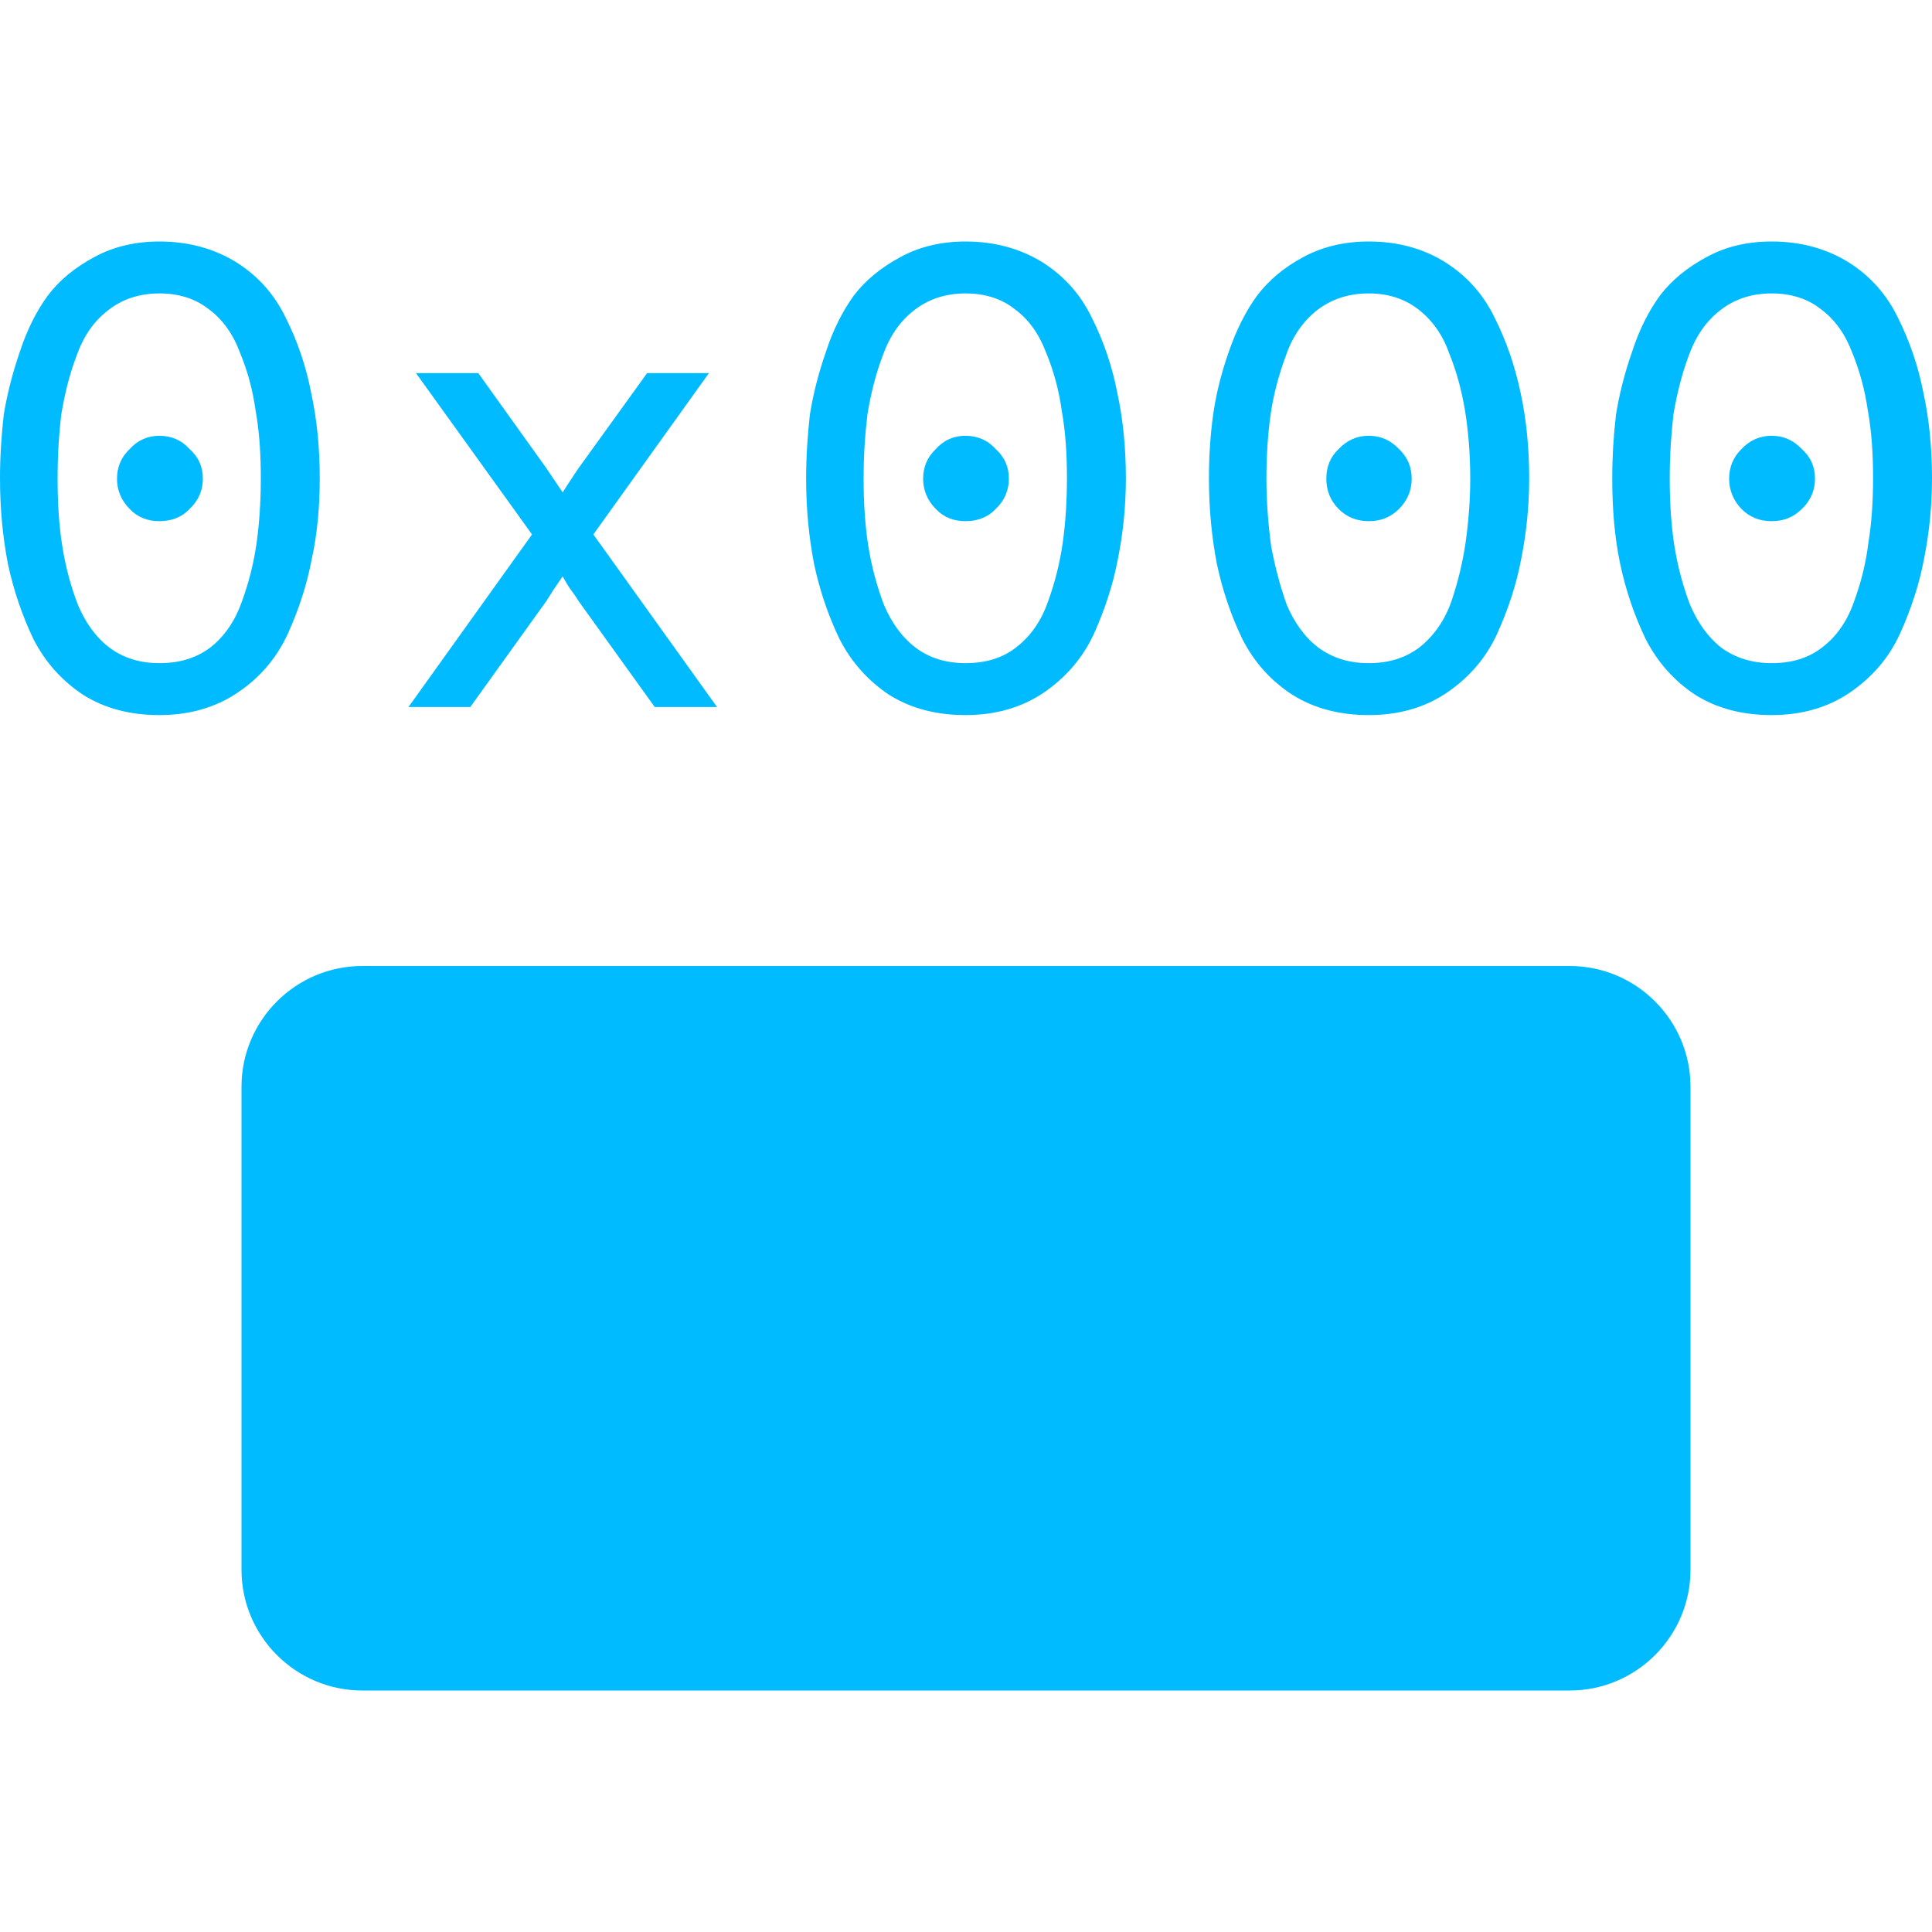
<svg xmlns="http://www.w3.org/2000/svg" xmlns:xlink="http://www.w3.org/1999/xlink" width="16px" height="16px" viewBox="0 0 16 16" version="1.1">
<g id="surface1">
<path style=" stroke:none;fill-rule:nonzero;fill:#00bbff;fill-opacity:1;" d="M 1.32 5.922 C 1.078 5.922 0.867 5.867 0.688 5.754 C 0.512 5.637 0.375 5.484 0.277 5.293 C 0.184 5.098 0.113 4.891 0.066 4.672 C 0.023 4.449 0 4.215 0 3.961 C 0 3.781 0.012 3.605 0.031 3.434 C 0.059 3.266 0.102 3.094 0.164 2.914 C 0.223 2.734 0.301 2.578 0.395 2.449 C 0.492 2.32 0.621 2.215 0.781 2.129 C 0.938 2.043 1.121 2 1.32 2 C 1.562 2 1.773 2.059 1.957 2.172 C 2.137 2.285 2.273 2.438 2.367 2.633 C 2.465 2.828 2.535 3.035 2.578 3.258 C 2.625 3.477 2.648 3.711 2.648 3.961 C 2.648 4.191 2.629 4.414 2.582 4.629 C 2.543 4.836 2.477 5.043 2.383 5.25 C 2.289 5.453 2.152 5.613 1.965 5.738 C 1.785 5.859 1.57 5.922 1.32 5.922 Z M 1.32 5.492 C 1.488 5.492 1.629 5.449 1.746 5.359 C 1.863 5.266 1.949 5.137 2.004 4.98 C 2.062 4.82 2.102 4.66 2.125 4.496 C 2.148 4.332 2.16 4.152 2.16 3.961 C 2.16 3.758 2.148 3.574 2.117 3.402 C 2.094 3.234 2.051 3.074 1.988 2.922 C 1.93 2.766 1.844 2.645 1.727 2.559 C 1.617 2.473 1.48 2.43 1.32 2.43 C 1.156 2.43 1.012 2.477 0.895 2.57 C 0.777 2.66 0.691 2.785 0.633 2.949 C 0.574 3.105 0.535 3.266 0.508 3.43 C 0.488 3.594 0.477 3.77 0.477 3.961 C 0.477 4.164 0.488 4.352 0.516 4.523 C 0.543 4.695 0.586 4.855 0.645 5.008 C 0.707 5.156 0.793 5.277 0.906 5.363 C 1.02 5.449 1.16 5.492 1.32 5.492 Z M 1.57 4.215 C 1.504 4.285 1.418 4.316 1.32 4.316 C 1.223 4.316 1.141 4.285 1.074 4.215 C 1.004 4.145 0.969 4.059 0.969 3.965 C 0.969 3.867 1.004 3.785 1.074 3.719 C 1.141 3.645 1.223 3.609 1.32 3.609 C 1.418 3.609 1.504 3.645 1.57 3.719 C 1.645 3.785 1.68 3.867 1.68 3.965 C 1.68 4.059 1.645 4.145 1.57 4.215 Z M 1.57 4.215 "/>
<path style=" stroke:none;fill-rule:nonzero;fill:#00bbff;fill-opacity:1;" d="M 3.383 5.855 L 4.406 4.426 L 3.445 3.09 L 3.961 3.09 L 4.523 3.875 C 4.605 3.996 4.652 4.066 4.66 4.078 C 4.664 4.074 4.68 4.043 4.715 3.992 C 4.75 3.938 4.777 3.898 4.793 3.875 L 5.359 3.09 L 5.871 3.09 L 4.914 4.426 L 5.938 5.855 L 5.422 5.855 L 4.793 4.98 C 4.777 4.953 4.75 4.914 4.715 4.867 C 4.68 4.812 4.664 4.781 4.66 4.773 C 4.645 4.797 4.621 4.828 4.59 4.875 C 4.559 4.922 4.539 4.957 4.523 4.98 L 3.895 5.855 Z M 3.383 5.855 "/>
<path style=" stroke:none;fill-rule:nonzero;fill:#00bbff;fill-opacity:1;" d="M 7.996 5.922 C 7.754 5.922 7.543 5.867 7.363 5.754 C 7.188 5.637 7.051 5.484 6.953 5.293 C 6.859 5.098 6.789 4.891 6.742 4.672 C 6.699 4.449 6.676 4.215 6.676 3.961 C 6.676 3.781 6.688 3.605 6.707 3.434 C 6.734 3.266 6.777 3.094 6.84 2.914 C 6.898 2.734 6.977 2.578 7.07 2.449 C 7.168 2.32 7.297 2.215 7.457 2.129 C 7.613 2.043 7.797 2 7.996 2 C 8.238 2 8.449 2.059 8.633 2.172 C 8.812 2.285 8.949 2.438 9.043 2.633 C 9.141 2.828 9.211 3.035 9.254 3.258 C 9.301 3.477 9.324 3.711 9.324 3.961 C 9.324 4.191 9.301 4.414 9.258 4.629 C 9.219 4.836 9.152 5.043 9.059 5.25 C 8.965 5.453 8.824 5.613 8.641 5.738 C 8.461 5.859 8.246 5.922 7.996 5.922 Z M 7.996 5.492 C 8.164 5.492 8.305 5.449 8.418 5.359 C 8.539 5.266 8.625 5.137 8.68 4.98 C 8.738 4.82 8.777 4.66 8.801 4.496 C 8.824 4.332 8.836 4.152 8.836 3.961 C 8.836 3.758 8.824 3.574 8.793 3.402 C 8.77 3.234 8.727 3.074 8.664 2.922 C 8.605 2.766 8.52 2.645 8.402 2.559 C 8.293 2.473 8.156 2.43 7.996 2.43 C 7.832 2.43 7.688 2.477 7.57 2.57 C 7.453 2.66 7.367 2.785 7.309 2.949 C 7.25 3.105 7.211 3.266 7.184 3.43 C 7.164 3.594 7.152 3.77 7.152 3.961 C 7.152 4.164 7.164 4.352 7.191 4.523 C 7.219 4.695 7.262 4.855 7.32 5.008 C 7.383 5.156 7.469 5.277 7.582 5.363 C 7.695 5.449 7.836 5.492 7.996 5.492 Z M 8.246 4.215 C 8.18 4.285 8.094 4.316 7.996 4.316 C 7.898 4.316 7.816 4.285 7.75 4.215 C 7.68 4.145 7.645 4.059 7.645 3.965 C 7.645 3.867 7.68 3.785 7.75 3.719 C 7.816 3.645 7.898 3.609 7.996 3.609 C 8.094 3.609 8.18 3.645 8.246 3.719 C 8.32 3.785 8.355 3.867 8.355 3.965 C 8.355 4.059 8.32 4.145 8.246 4.215 Z M 8.246 4.215 "/>
<path style=" stroke:none;fill-rule:nonzero;fill:#00bbff;fill-opacity:1;" d="M 11.336 5.922 C 11.094 5.922 10.883 5.867 10.703 5.754 C 10.523 5.637 10.387 5.484 10.289 5.293 C 10.195 5.098 10.125 4.891 10.078 4.672 C 10.035 4.449 10.012 4.215 10.012 3.961 C 10.012 3.781 10.023 3.605 10.047 3.434 C 10.07 3.266 10.113 3.094 10.176 2.914 C 10.238 2.734 10.316 2.578 10.41 2.449 C 10.508 2.32 10.633 2.215 10.793 2.129 C 10.953 2.043 11.133 2 11.336 2 C 11.578 2 11.789 2.059 11.969 2.172 C 12.148 2.285 12.285 2.438 12.379 2.633 C 12.477 2.828 12.547 3.035 12.594 3.258 C 12.641 3.477 12.664 3.711 12.664 3.961 C 12.664 4.191 12.641 4.414 12.598 4.629 C 12.559 4.836 12.492 5.043 12.398 5.25 C 12.305 5.453 12.164 5.613 11.98 5.738 C 11.801 5.859 11.586 5.922 11.336 5.922 Z M 11.336 5.492 C 11.5 5.492 11.641 5.449 11.758 5.359 C 11.875 5.266 11.965 5.137 12.02 4.98 C 12.074 4.82 12.113 4.66 12.137 4.496 C 12.16 4.332 12.176 4.152 12.176 3.961 C 12.176 3.758 12.16 3.574 12.133 3.402 C 12.105 3.234 12.062 3.074 12 2.922 C 11.945 2.766 11.855 2.645 11.742 2.559 C 11.629 2.473 11.492 2.43 11.336 2.43 C 11.168 2.43 11.027 2.477 10.906 2.57 C 10.793 2.66 10.703 2.785 10.648 2.949 C 10.59 3.105 10.547 3.266 10.523 3.43 C 10.5 3.594 10.488 3.77 10.488 3.961 C 10.488 4.164 10.504 4.352 10.527 4.523 C 10.559 4.695 10.602 4.855 10.656 5.008 C 10.719 5.156 10.805 5.277 10.918 5.363 C 11.035 5.449 11.172 5.492 11.336 5.492 Z M 11.586 4.215 C 11.516 4.285 11.434 4.316 11.336 4.316 C 11.238 4.316 11.156 4.285 11.086 4.215 C 11.016 4.145 10.984 4.059 10.984 3.965 C 10.984 3.867 11.016 3.785 11.086 3.719 C 11.156 3.645 11.238 3.609 11.336 3.609 C 11.434 3.609 11.516 3.645 11.586 3.719 C 11.656 3.785 11.691 3.867 11.691 3.965 C 11.691 4.059 11.656 4.145 11.586 4.215 Z M 11.586 4.215 "/>
<path style=" stroke:none;fill-rule:nonzero;fill:#00bbff;fill-opacity:1;" d="M 14.672 5.922 C 14.43 5.922 14.219 5.867 14.039 5.754 C 13.863 5.637 13.727 5.484 13.629 5.293 C 13.535 5.098 13.465 4.891 13.418 4.672 C 13.371 4.449 13.352 4.215 13.352 3.961 C 13.352 3.781 13.363 3.605 13.383 3.434 C 13.41 3.266 13.453 3.094 13.516 2.914 C 13.574 2.734 13.652 2.578 13.746 2.449 C 13.844 2.32 13.973 2.215 14.133 2.129 C 14.289 2.043 14.469 2 14.672 2 C 14.914 2 15.125 2.059 15.309 2.172 C 15.488 2.285 15.625 2.438 15.719 2.633 C 15.816 2.828 15.887 3.035 15.93 3.258 C 15.977 3.477 16 3.711 16 3.961 C 16 4.191 15.977 4.414 15.934 4.629 C 15.895 4.836 15.828 5.043 15.734 5.25 C 15.641 5.453 15.5 5.613 15.316 5.738 C 15.137 5.859 14.922 5.922 14.672 5.922 Z M 14.672 5.492 C 14.84 5.492 14.98 5.449 15.094 5.359 C 15.215 5.266 15.301 5.137 15.355 4.98 C 15.414 4.82 15.453 4.66 15.473 4.496 C 15.5 4.332 15.512 4.152 15.512 3.961 C 15.512 3.758 15.5 3.574 15.469 3.402 C 15.445 3.234 15.402 3.074 15.34 2.922 C 15.281 2.766 15.195 2.645 15.078 2.559 C 14.969 2.473 14.832 2.43 14.672 2.43 C 14.508 2.43 14.363 2.477 14.246 2.57 C 14.129 2.66 14.043 2.785 13.984 2.949 C 13.926 3.105 13.887 3.266 13.859 3.43 C 13.84 3.594 13.828 3.77 13.828 3.961 C 13.828 4.164 13.84 4.352 13.867 4.523 C 13.895 4.695 13.938 4.855 13.996 5.008 C 14.059 5.156 14.145 5.277 14.254 5.363 C 14.371 5.449 14.512 5.492 14.672 5.492 Z M 14.922 4.215 C 14.852 4.285 14.77 4.316 14.672 4.316 C 14.574 4.316 14.492 4.285 14.422 4.215 C 14.355 4.145 14.32 4.059 14.32 3.965 C 14.32 3.867 14.355 3.785 14.422 3.719 C 14.492 3.645 14.574 3.609 14.672 3.609 C 14.77 3.609 14.852 3.645 14.922 3.719 C 14.996 3.785 15.031 3.867 15.031 3.965 C 15.031 4.059 14.996 4.145 14.922 4.215 Z M 14.922 4.215 "/>
<path style=" stroke:none;fill-rule:nonzero;fill:#00bbff;fill-opacity:1;" d="M 3 8 L 13 8 C 13.551 8 14 8.449 14 9 L 14 13 C 14 13.551 13.551 14 13 14 L 3 14 C 2.449 14 2 13.551 2 13 L 2 9 C 2 8.449 2.449 8 3 8 Z M 3 8 "/>
</g>
</svg>
